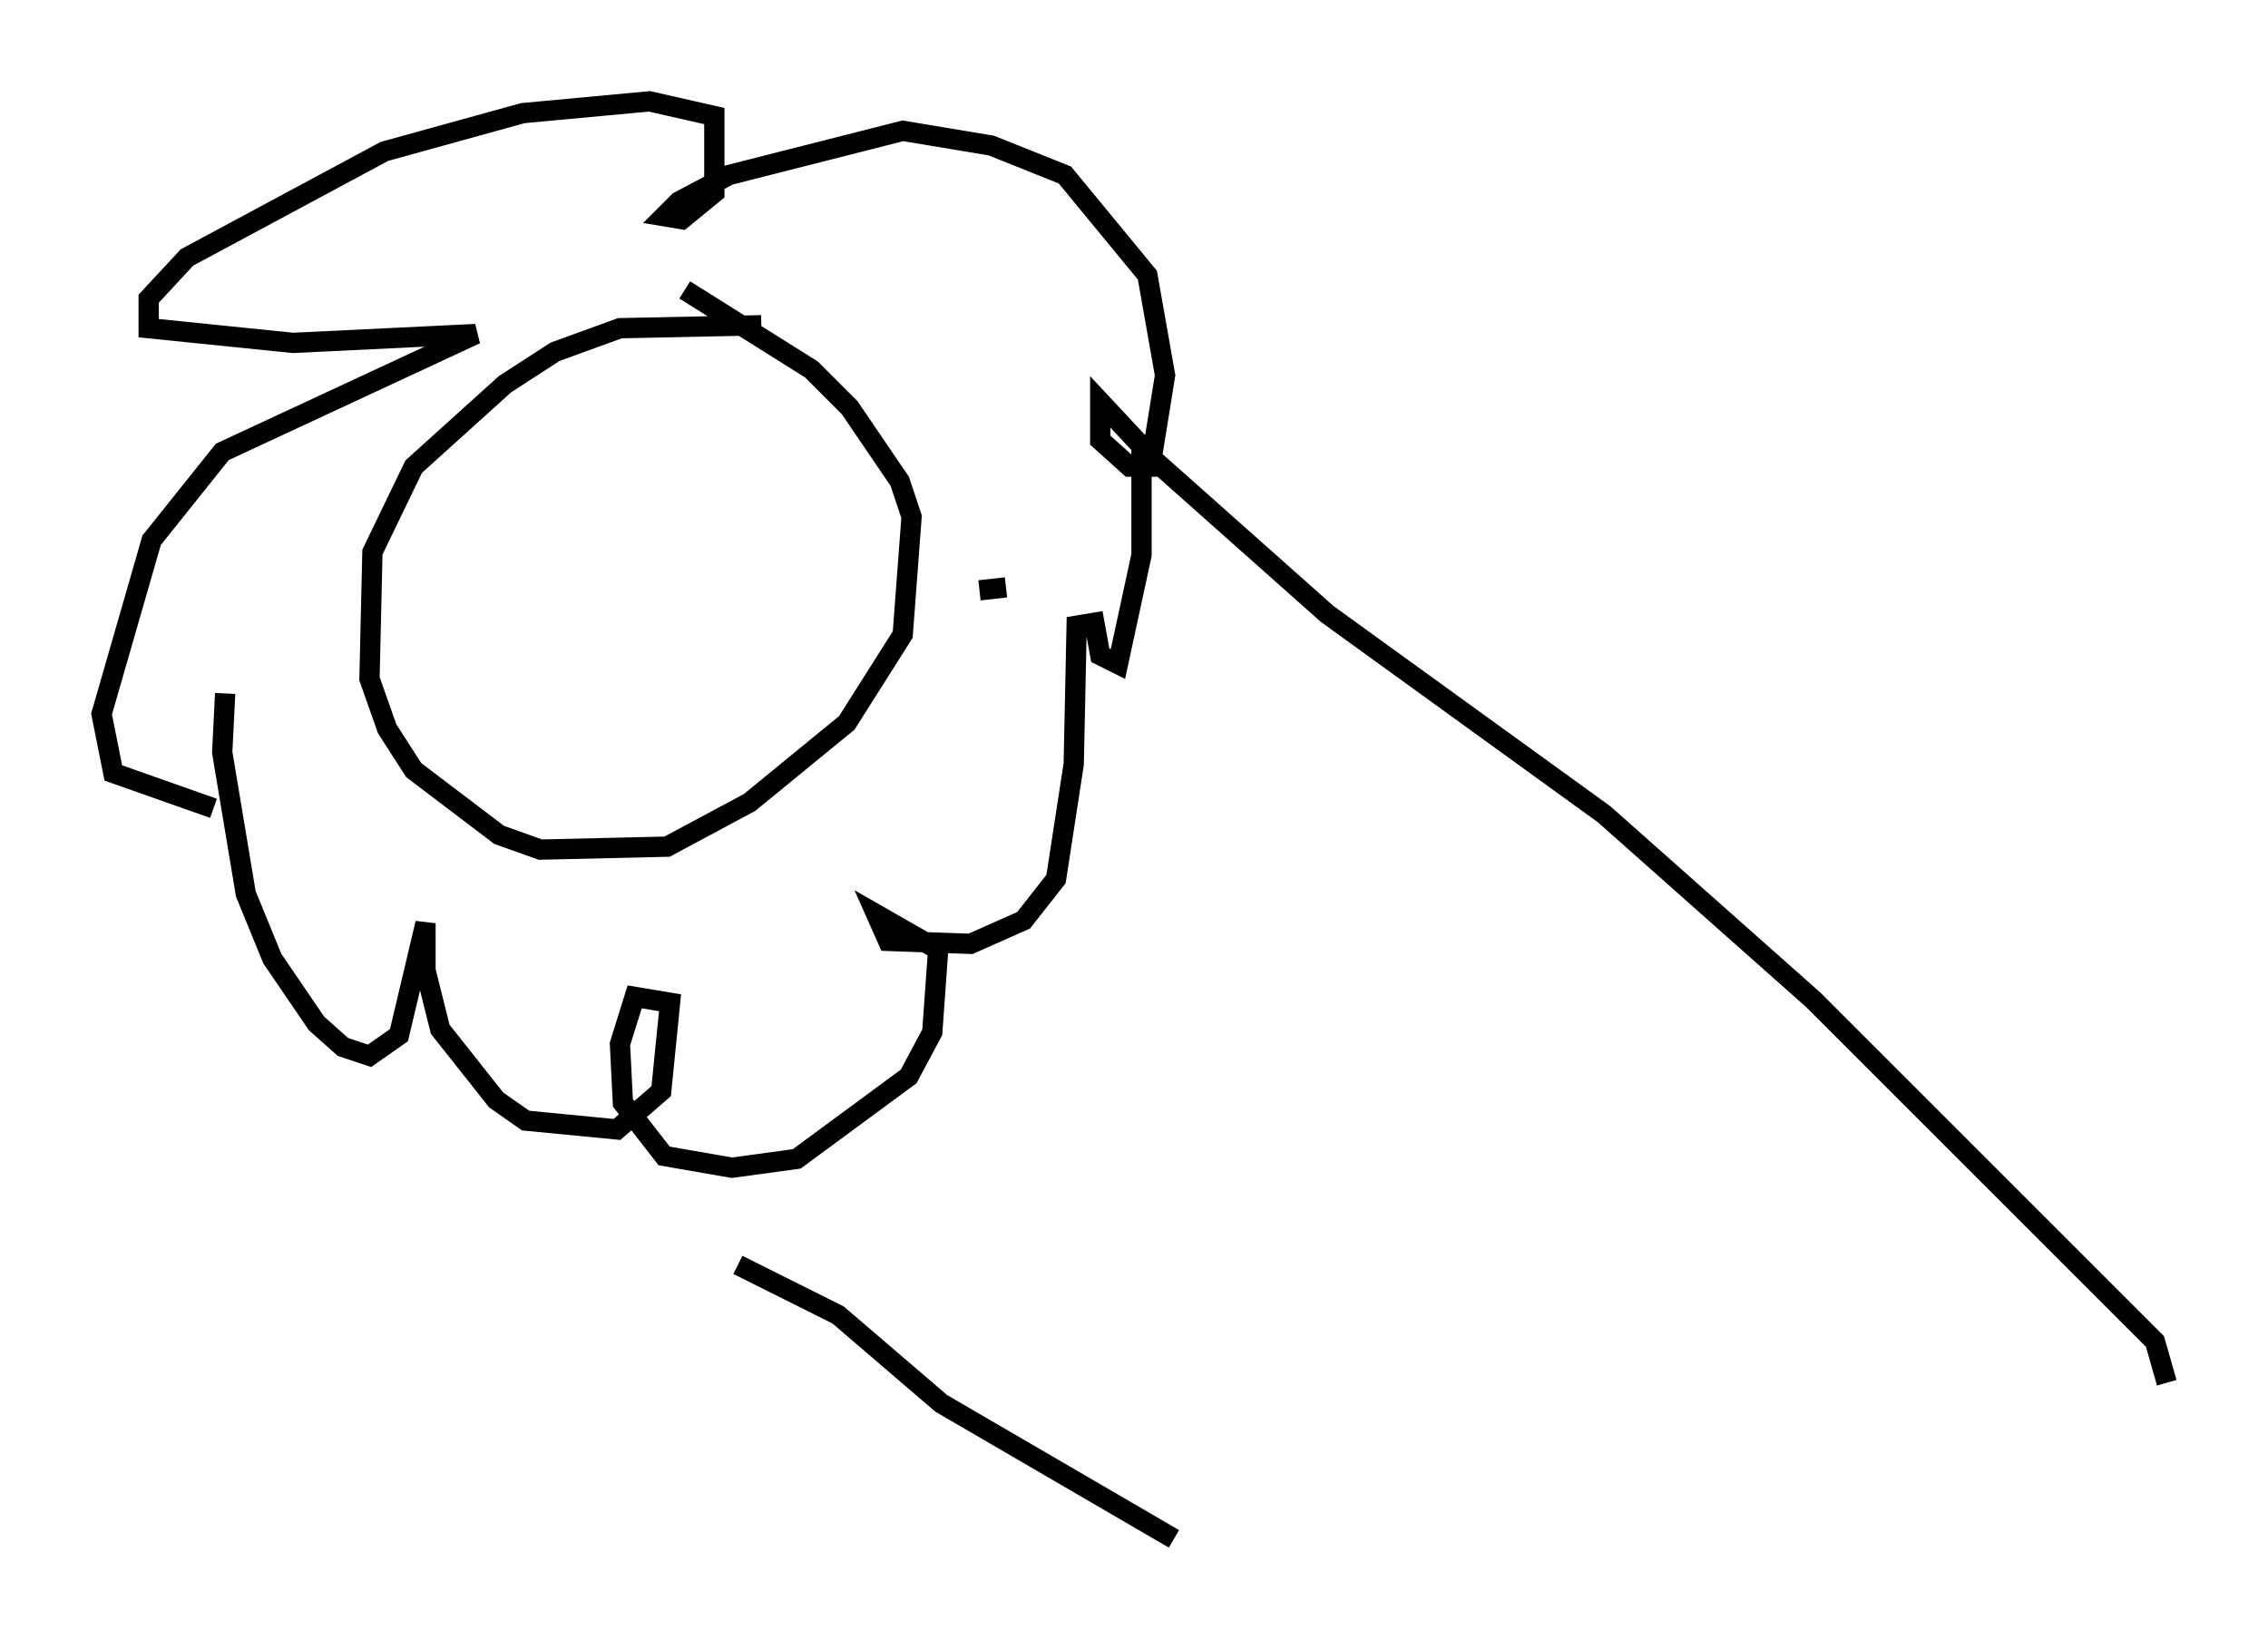 <?xml version="1.0" encoding="utf-8" ?>
<svg baseProfile="full" height="80.883" version="1.1" width="111.821" xmlns="http://www.w3.org/2000/svg" xmlns:ev="http://www.w3.org/2001/xml-events" xmlns:xlink="http://www.w3.org/1999/xlink"><defs /><rect fill="white" height="80.883" width="111.821" x="0" y="0" /><path d="M38.989, 16.765 m-1.453, -0.726 l-6.972, 0.145 -3.196, 1.162 l-2.469, 1.598 -4.503, 4.067 l-2.034, 4.212 -0.145, 6.246 l0.872, 2.469 1.307, 2.034 l4.212, 3.196 2.034, 0.726 l6.246, -0.145 4.067, -2.179 l4.793, -3.922 2.76, -4.358 l0.436, -5.81 -0.581, -1.743 l-2.469, -3.631 -1.888, -1.888 l-6.246, -3.922 m-22.659, 19.899 l-0.145, 2.905 1.162, 6.972 l1.307, 3.196 2.179, 3.196 l1.307, 1.162 1.307, 0.436 l1.453, -1.017 1.307, -5.52 l0.0, 2.324 0.726, 2.905 l2.76, 3.486 1.453, 1.017 l4.503, 0.436 2.179, -1.888 l0.436, -4.358 -1.743, -0.291 l-0.726, 2.324 0.145, 2.905 l2.034, 2.615 3.341, 0.581 l3.196, -0.436 5.52, -4.067 l1.162, -2.179 0.291, -4.067 l-3.05, -1.743 0.581, 1.307 l4.067, 0.145 2.615, -1.162 l1.598, -2.034 0.872, -5.665 l0.145, -6.827 0.872, -0.145 l0.291, 1.598 0.872, 0.436 l1.162, -5.374 0.0, -5.374 l-2.034, -2.179 0.0, 1.888 l1.453, 1.307 1.017, 0.0 l0.726, -4.503 -0.872, -4.939 l-4.067, -4.939 -3.631, -1.453 l-4.358, -0.726 -8.57, 2.179 l-2.469, 1.307 -0.726, 0.726 l0.872, 0.145 1.598, -1.307 l0.0, -3.777 -3.196, -0.726 l-6.246, 0.581 -6.827, 1.888 l-9.732, 5.229 -1.888, 2.034 l0.0, 1.453 7.117, 0.726 l9.006, -0.436 -12.492, 5.81 l-3.486, 4.358 -2.469, 8.57 l0.581, 2.905 4.939, 1.743 m37.765, -10.749 l1.307, -0.145 m6.682, -6.827 l9.151, 8.134 13.654, 9.877 l10.313, 9.151 16.849, 16.849 l0.581, 2.034 m-70.447, -5.81 l4.939, 2.469 5.084, 4.358 l11.475, 6.682 " fill="none" stroke="black" stroke-width="1" /></svg>